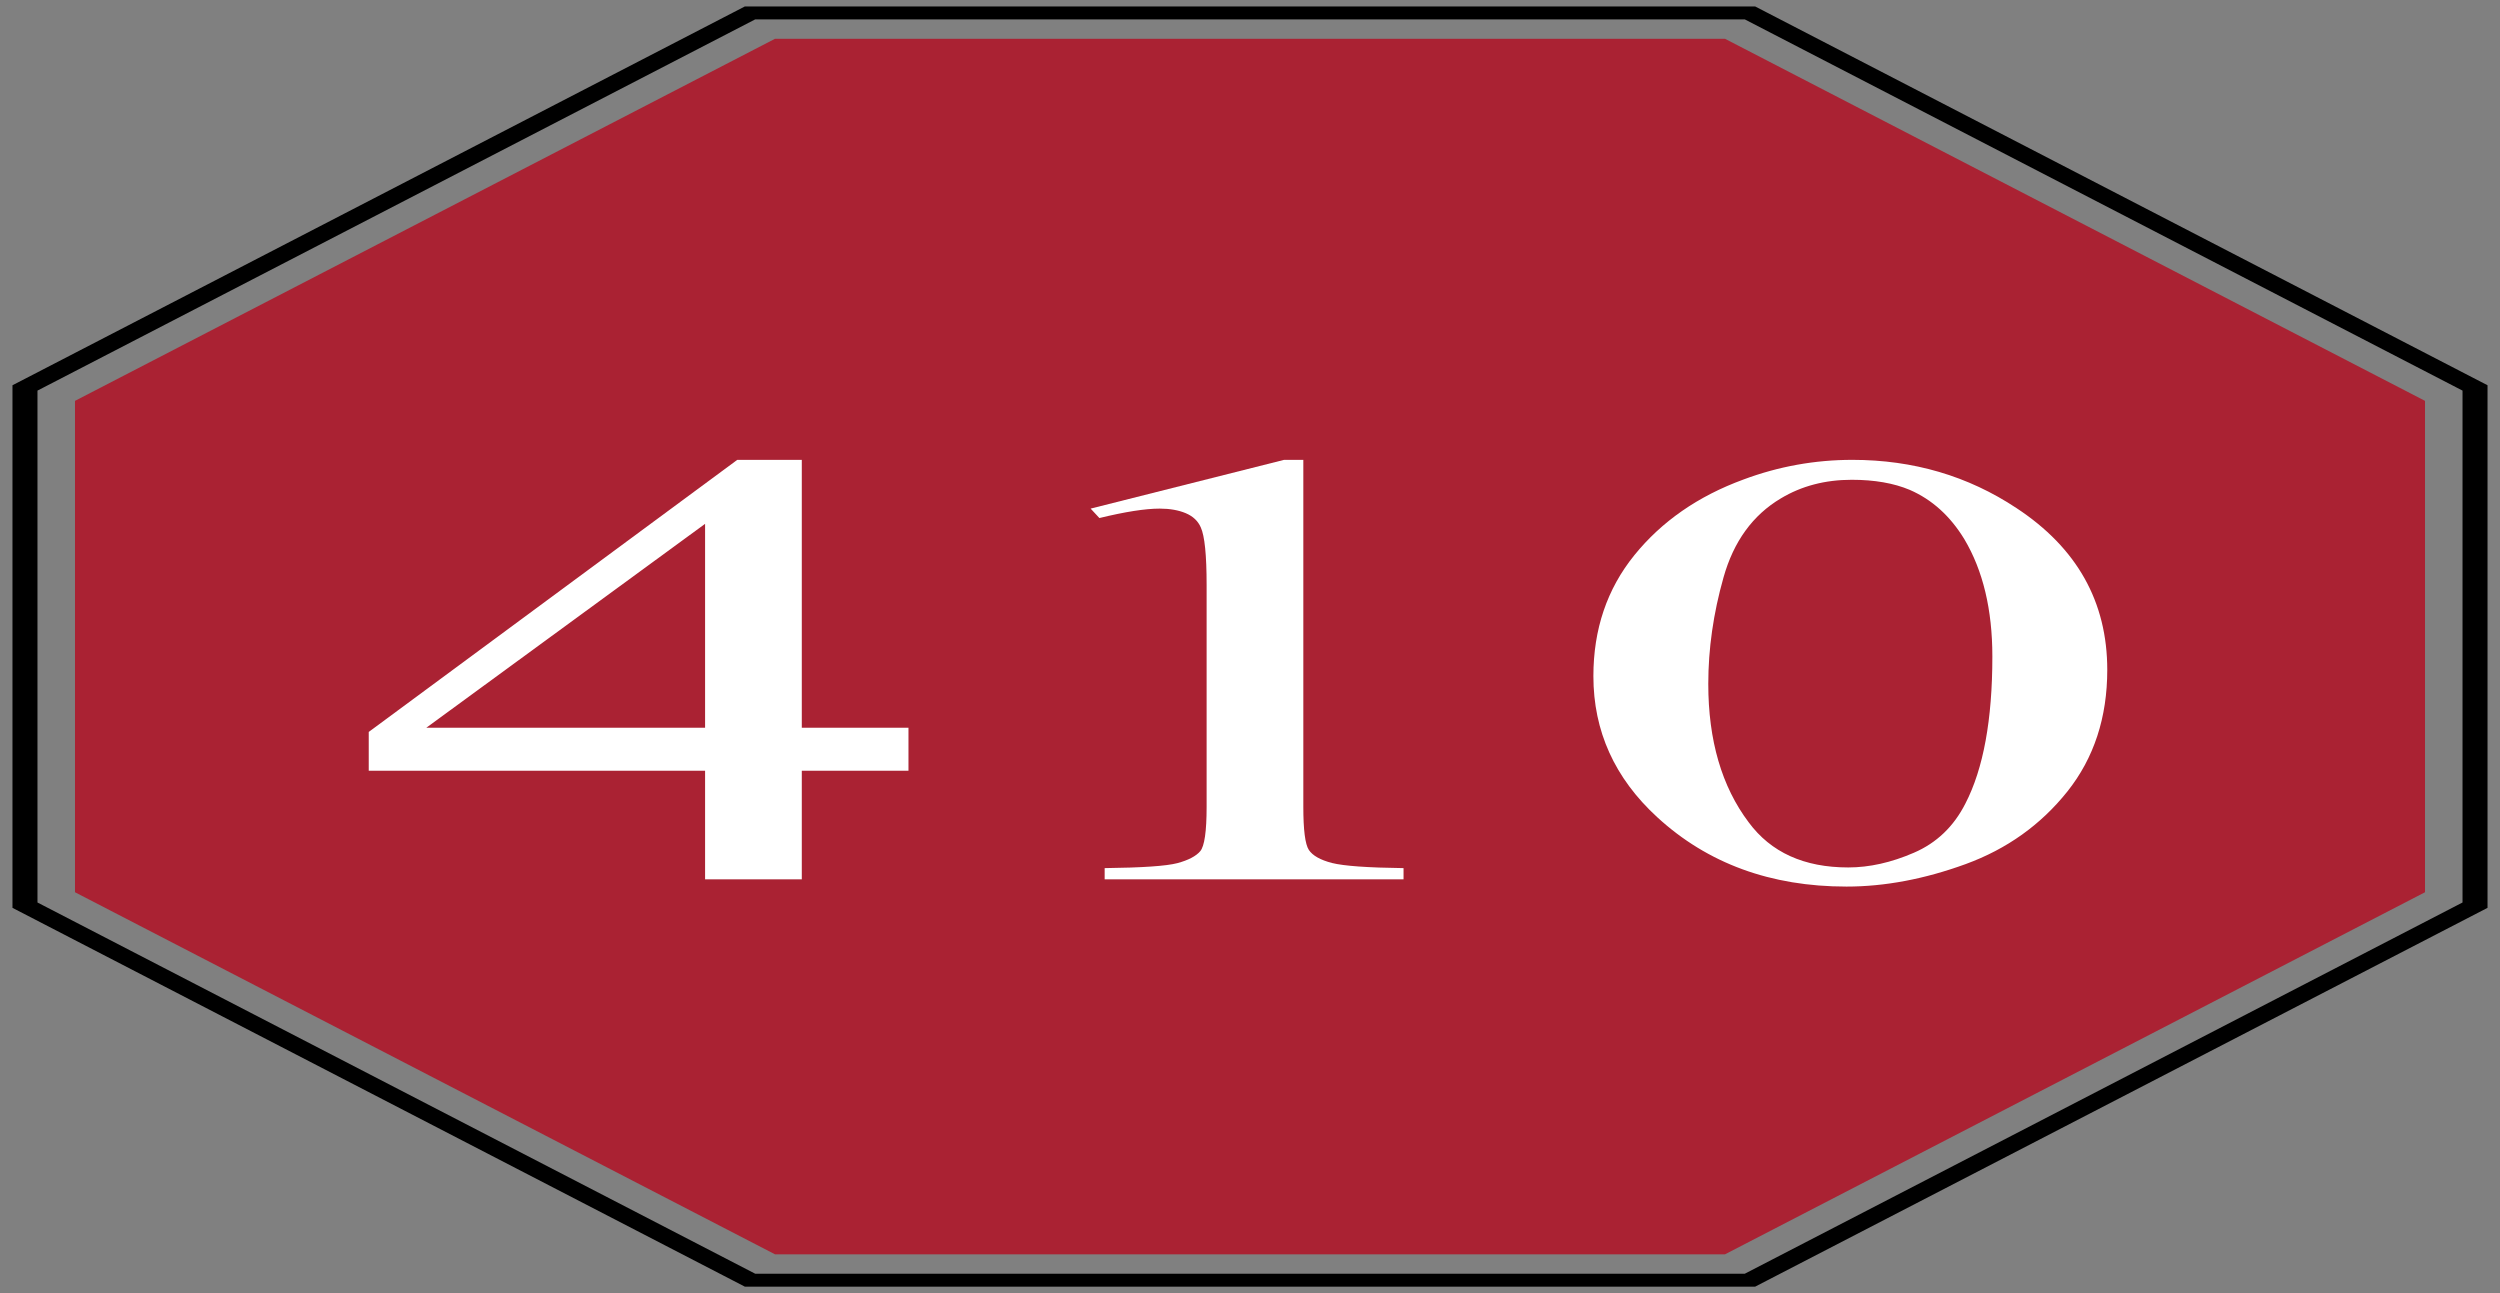 <?xml version="1.0" encoding="UTF-8"?>
<svg xmlns="http://www.w3.org/2000/svg" xmlns:xlink="http://www.w3.org/1999/xlink" width="290px" height="150px" viewBox="0 0 290 150" version="1.1">
<rect x="0" y="0" width="290" height="150" fill="#808080" stroke="none"/>
<defs>
<g>
<symbol overflow="visible" id="glyph0-0">
<path style="stroke:none;" d="M 19.297 0 L 19.297 -45 L 88.906 -45 L 88.906 0 Z M 21.484 -1.125 L 86.734 -1.125 L 86.734 -43.875 L 21.484 -43.875 Z M 21.484 -1.125 "/>
</symbol>
<symbol overflow="visible" id="glyph0-1">
<path style="stroke:none;" d="M 64.781 -17.578 L 64.781 -12.594 L 52.406 -12.594 L 52.406 0 L 41.188 0 L 41.188 -12.594 L 2.172 -12.594 L 2.172 -17.094 L 44.922 -48.656 L 52.406 -48.656 L 52.406 -17.578 Z M 41.188 -17.578 L 41.188 -41.234 L 8.844 -17.578 Z M 41.188 -17.578 "/>
</symbol>
<symbol overflow="visible" id="glyph0-2">
<path style="stroke:none;" d="M 16.312 -43 L 38.75 -48.656 L 40.984 -48.656 L 40.984 -8.406 C 40.984 -5.727 41.195 -4.062 41.625 -3.406 C 42.062 -2.75 42.957 -2.242 44.312 -1.891 C 45.676 -1.547 48.441 -1.348 52.609 -1.297 L 52.609 0 L 17.938 0 L 17.938 -1.297 C 22.289 -1.348 25.102 -1.539 26.375 -1.875 C 27.645 -2.219 28.523 -2.676 29.016 -3.25 C 29.516 -3.82 29.766 -5.539 29.766 -8.406 L 29.766 -34.141 C 29.766 -37.609 29.539 -39.832 29.094 -40.812 C 28.77 -41.562 28.188 -42.113 27.344 -42.469 C 26.508 -42.82 25.504 -43 24.328 -43 C 22.648 -43 20.316 -42.633 17.328 -41.906 Z M 16.312 -43 "/>
</symbol>
<symbol overflow="visible" id="glyph0-3">
<path style="stroke:none;" d="M 5.031 -23.562 C 5.031 -29 6.613 -33.676 9.781 -37.594 C 12.957 -41.52 17.176 -44.445 22.438 -46.375 C 26.508 -47.895 30.723 -48.656 35.078 -48.656 C 42.141 -48.656 48.484 -46.789 54.109 -43.062 C 61.129 -38.445 64.641 -32.191 64.641 -24.297 C 64.641 -18.766 63.098 -14.062 60.016 -10.188 C 56.93 -6.32 53 -3.516 48.219 -1.766 C 43.438 -0.023 38.828 0.844 34.391 0.844 C 25.598 0.844 18.281 -1.836 12.438 -7.203 C 7.5 -11.734 5.031 -17.188 5.031 -23.562 Z M 18.359 -22.672 C 18.359 -16.109 19.922 -10.754 23.047 -6.609 C 25.629 -3.117 29.477 -1.375 34.594 -1.375 C 37.039 -1.375 39.578 -1.941 42.203 -3.078 C 44.836 -4.211 46.832 -6.117 48.188 -8.797 C 50.27 -12.828 51.312 -18.508 51.312 -25.844 C 51.312 -31.281 50.227 -35.816 48.062 -39.453 C 46.426 -42.141 44.316 -44.047 41.734 -45.172 C 39.879 -45.953 37.633 -46.344 35 -46.344 C 31.914 -46.344 29.176 -45.625 26.781 -44.188 C 23.52 -42.25 21.301 -39.191 20.125 -35.016 C 18.945 -30.848 18.359 -26.734 18.359 -22.672 Z M 18.359 -22.672 "/>
</symbol>
</g>
</defs>
<g id="surface1">
<path style="fill:none;stroke-width:1;stroke-linecap:butt;stroke-linejoin:miter;stroke:rgb(0%,0%,0%);stroke-opacity:1;stroke-miterlimit:4;" d="M 30 1 L 70 1 L 99.001 30 L 99.001 70 L 70 99 L 30 99 L 0.999 70 L 0.999 30 Z M 30 1 " transform="matrix(2.9,0,0,1.5,0,0)"/>
<path style=" stroke:none;fill-rule:nonzero;fill:rgb(66.667%,13.333%,20%);fill-opacity:1;" d="M 89.898 4.5 L 200.102 4.5 L 281.301 46.5 L 281.301 103.5 L 200.102 145.5 L 89.898 145.5 L 8.699 103.5 L 8.699 46.5 Z M 89.898 4.5 "/>
<g style="fill:rgb(100%,100%,100%);fill-opacity:1;">
  <use xlink:href="#glyph0-1" x="40.602" y="101.999"/>
  <use xlink:href="#glyph0-2" x="110.202" y="101.999"/>
  <use xlink:href="#glyph0-3" x="179.802" y="101.999"/>
</g>
</g>
</svg>
